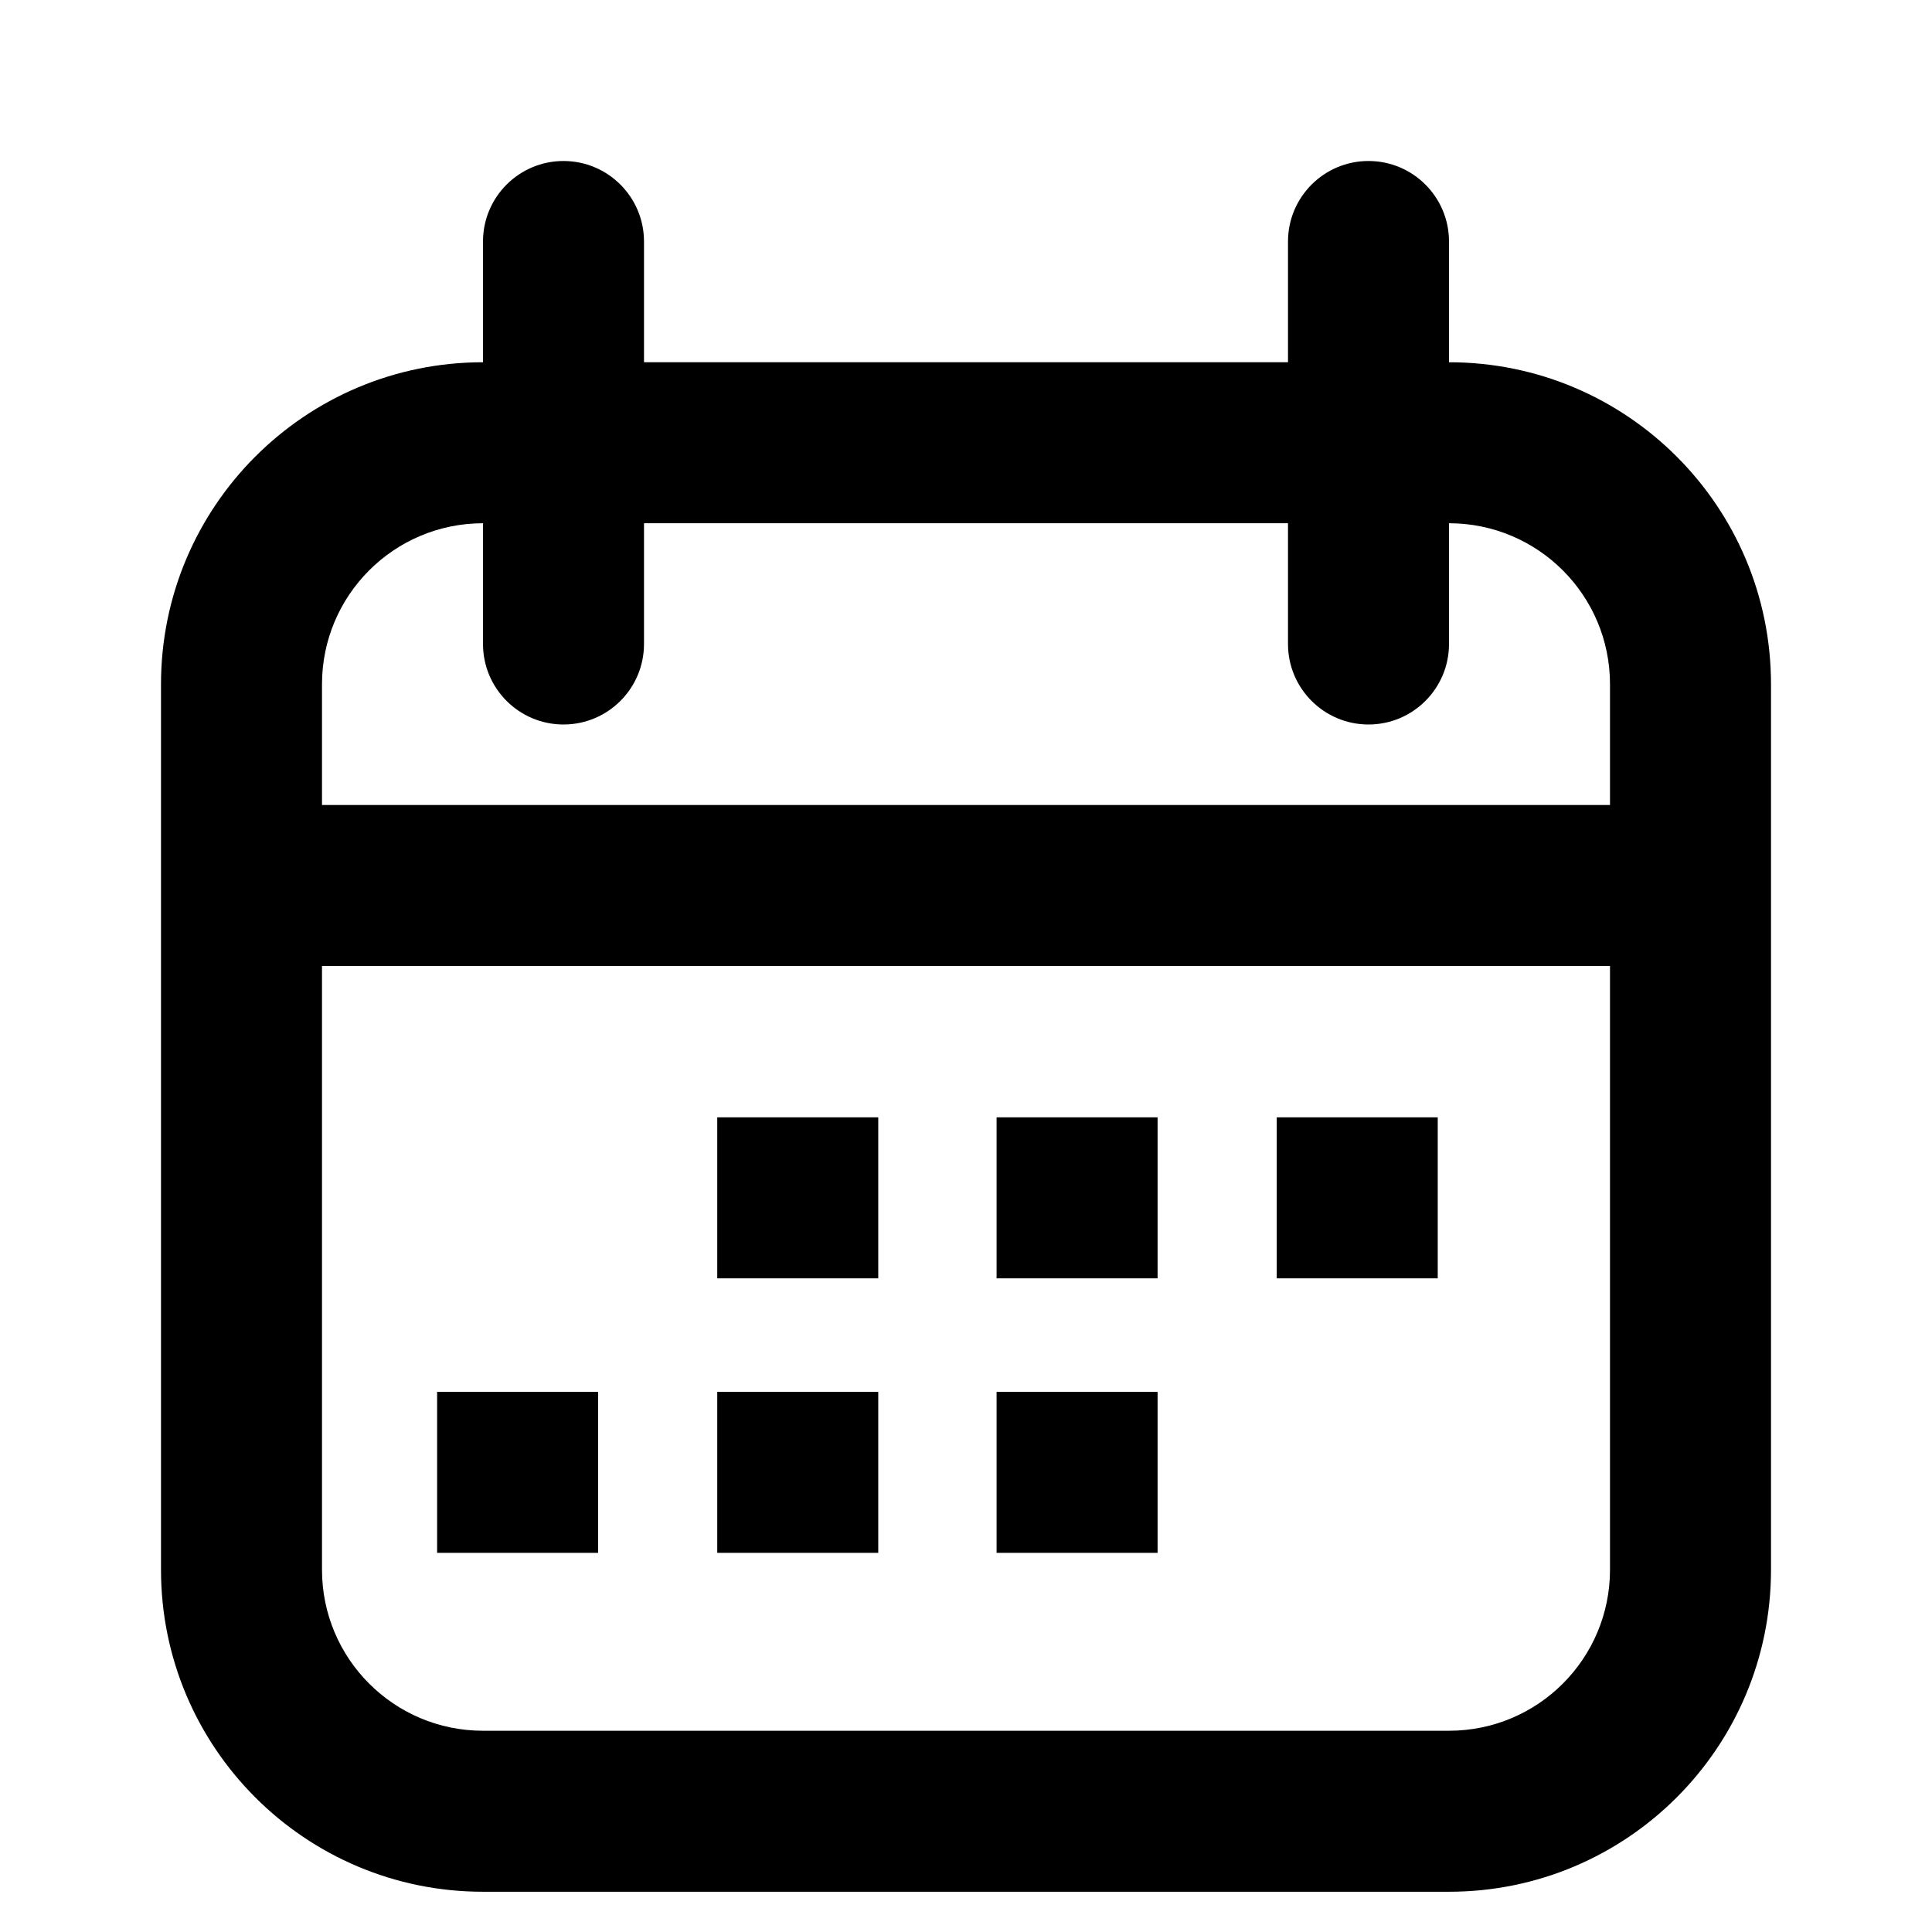 <svg xmlns="http://www.w3.org/2000/svg" width="24" height="24" viewBox="0 0 24 24">
  <g fill="none" fill-rule="evenodd" transform="translate(-168 -66)">
    <rect width="504" height="450" fill="#FFF"/>
    <g transform="translate(168 66)">
      <rect width="24" height="24"/>
      <path fill="#000" fill-rule="nonzero" d="M18,4.5 L18,3 C18,2.448 17.552,2 17,2 C16.448,2 16,2.448 16,3 L16,4.5 L8,4.5 L8,3 C8,2.448 7.552,2 7,2 C6.448,2 6,2.448 6,3 L6,4.5 C3.791,4.5 2,6.291 2,8.5 L2,19.5 C2,21.709 3.791,23.5 6,23.5 L18,23.5 C20.209,23.5 22,21.709 22,19.5 L22,8.5 C22,6.291 20.209,4.5 18,4.5 Z M4,8.5 C4,7.395 4.895,6.5 6,6.5 L6,8 C6,8.552 6.448,9 7,9 C7.552,9 8,8.552 8,8 L8,6.5 L16,6.5 L16,8 C16,8.552 16.448,9 17,9 C17.552,9 18,8.552 18,8 L18,6.5 C19.105,6.5 20,7.395 20,8.5 L20,10 L4,10 L4,8.5 Z M20,19.5 C20,20.605 19.105,21.5 18,21.5 L6,21.5 C4.895,21.5 4,20.605 4,19.5 L4,12 L20,12 L20,19.5 Z"/>
      <path fill="#000" fill-rule="nonzero" d="M5.43,17.29 L7.43,17.29 L7.43,19.29 L5.43,19.29 L5.43,17.29 Z M8.91,13.88 L10.91,13.88 L10.91,15.88 L8.91,15.88 L8.91,13.88 Z M8.91,17.29 L10.91,17.29 L10.91,19.29 L8.91,19.29 L8.91,17.29 Z M12.38,13.88 L14.38,13.88 L14.38,15.88 L12.38,15.88 L12.38,13.88 Z M12.38,17.29 L14.38,17.29 L14.38,19.29 L12.38,19.29 L12.38,17.29 Z M15.86,13.88 L17.86,13.88 L17.86,15.88 L15.86,15.88 L15.86,13.88 Z"/>
    </g>
  </g>
</svg>
